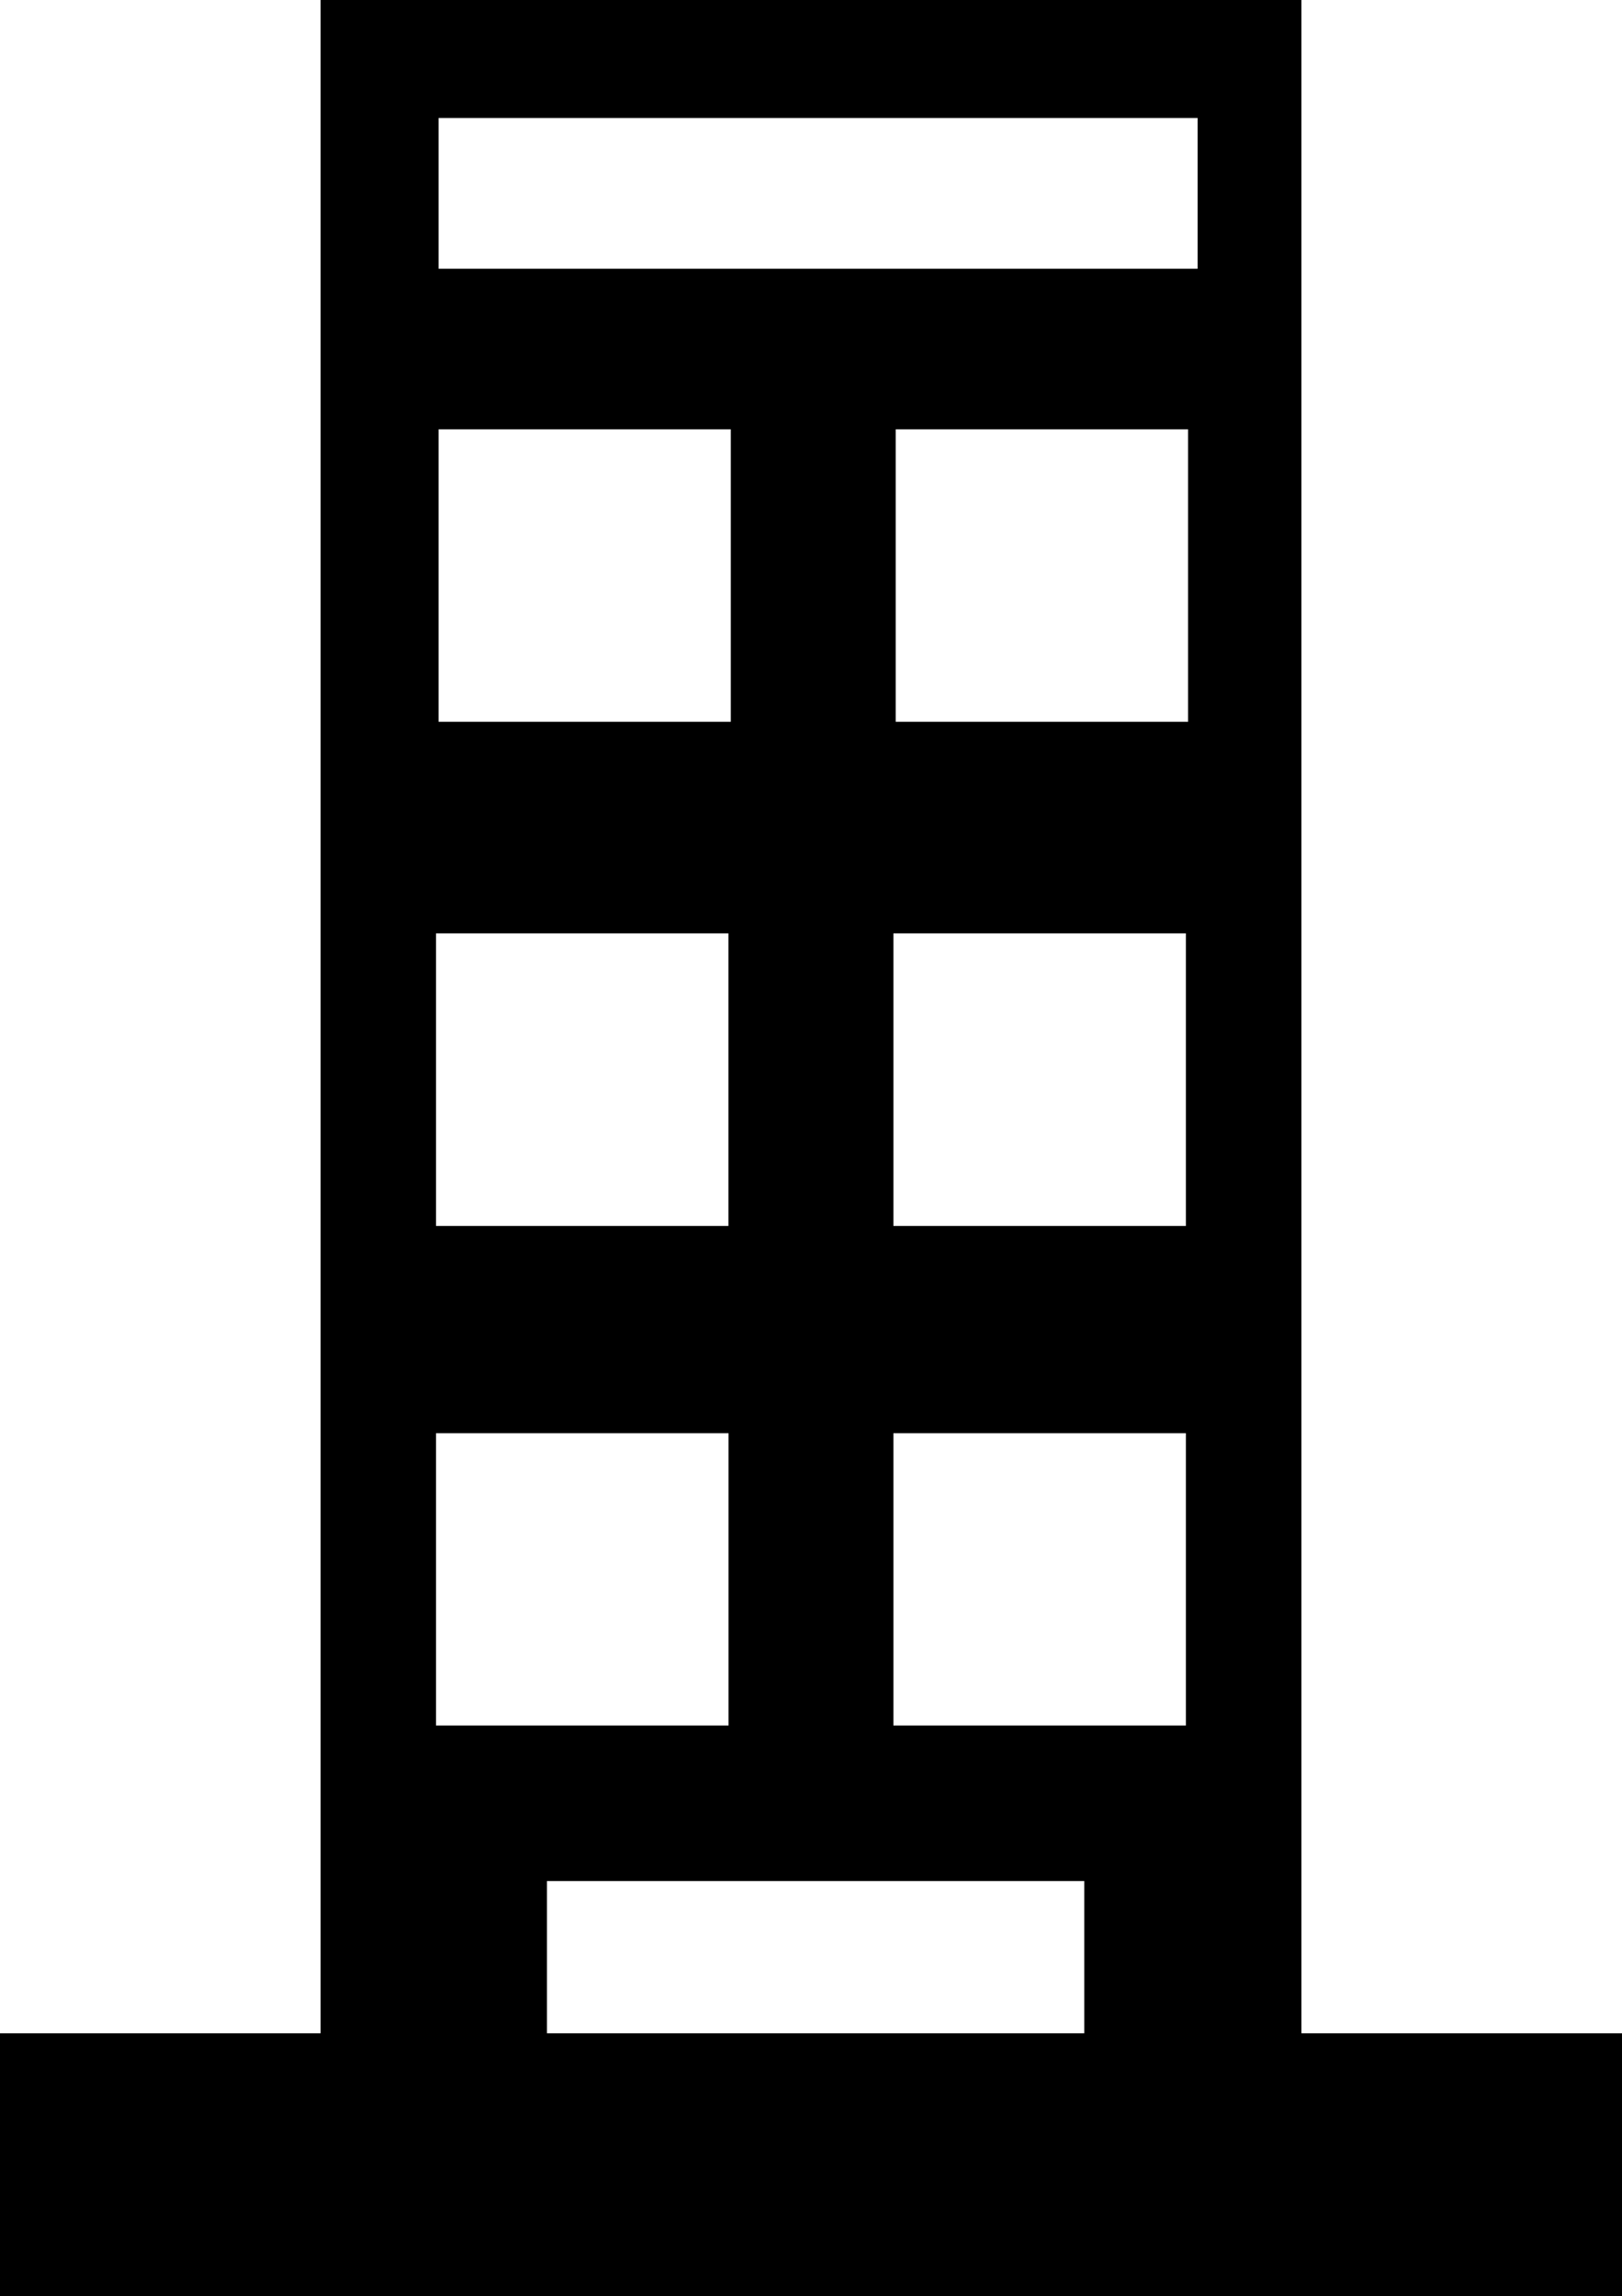 <?xml version="1.0" encoding="utf-8"?>
<!-- Generator: Adobe Illustrator 16.0.0, SVG Export Plug-In . SVG Version: 6.00 Build 0)  -->
<!DOCTYPE svg PUBLIC "-//W3C//DTD SVG 1.1//EN" "http://www.w3.org/Graphics/SVG/1.1/DTD/svg11.dtd">
<svg version="1.1" id="Capa_1" xmlns="http://www.w3.org/2000/svg" xmlns:xlink="http://www.w3.org/1999/xlink" x="0px" y="0px"
	 width="17.707px" height="25.066px" viewBox="0 0 17.707 25.066" enable-background="new 0 0 17.707 25.066" xml:space="preserve">
<path d="M14.207,22.198V0H3.5v22.198H0v2.868h17.707v-2.868H14.207z M12.946,10.19v3.194H9.753V10.19H12.946z M9.778,7.88V4.687
	h3.192V7.88H9.778z M12.946,15.647v3.191H9.753v-3.191H12.946z M4.788,1.288h8.286v1.646H4.788V1.288z M4.76,13.384V10.19h3.192
	v3.194H4.76z M7.953,15.647v3.191H4.76v-3.191H7.953z M4.788,4.687h3.19V7.88h-3.19V4.687z M5.971,20.536h5.866v0.001v1.661H5.971
	V20.536z"/>
</svg>
